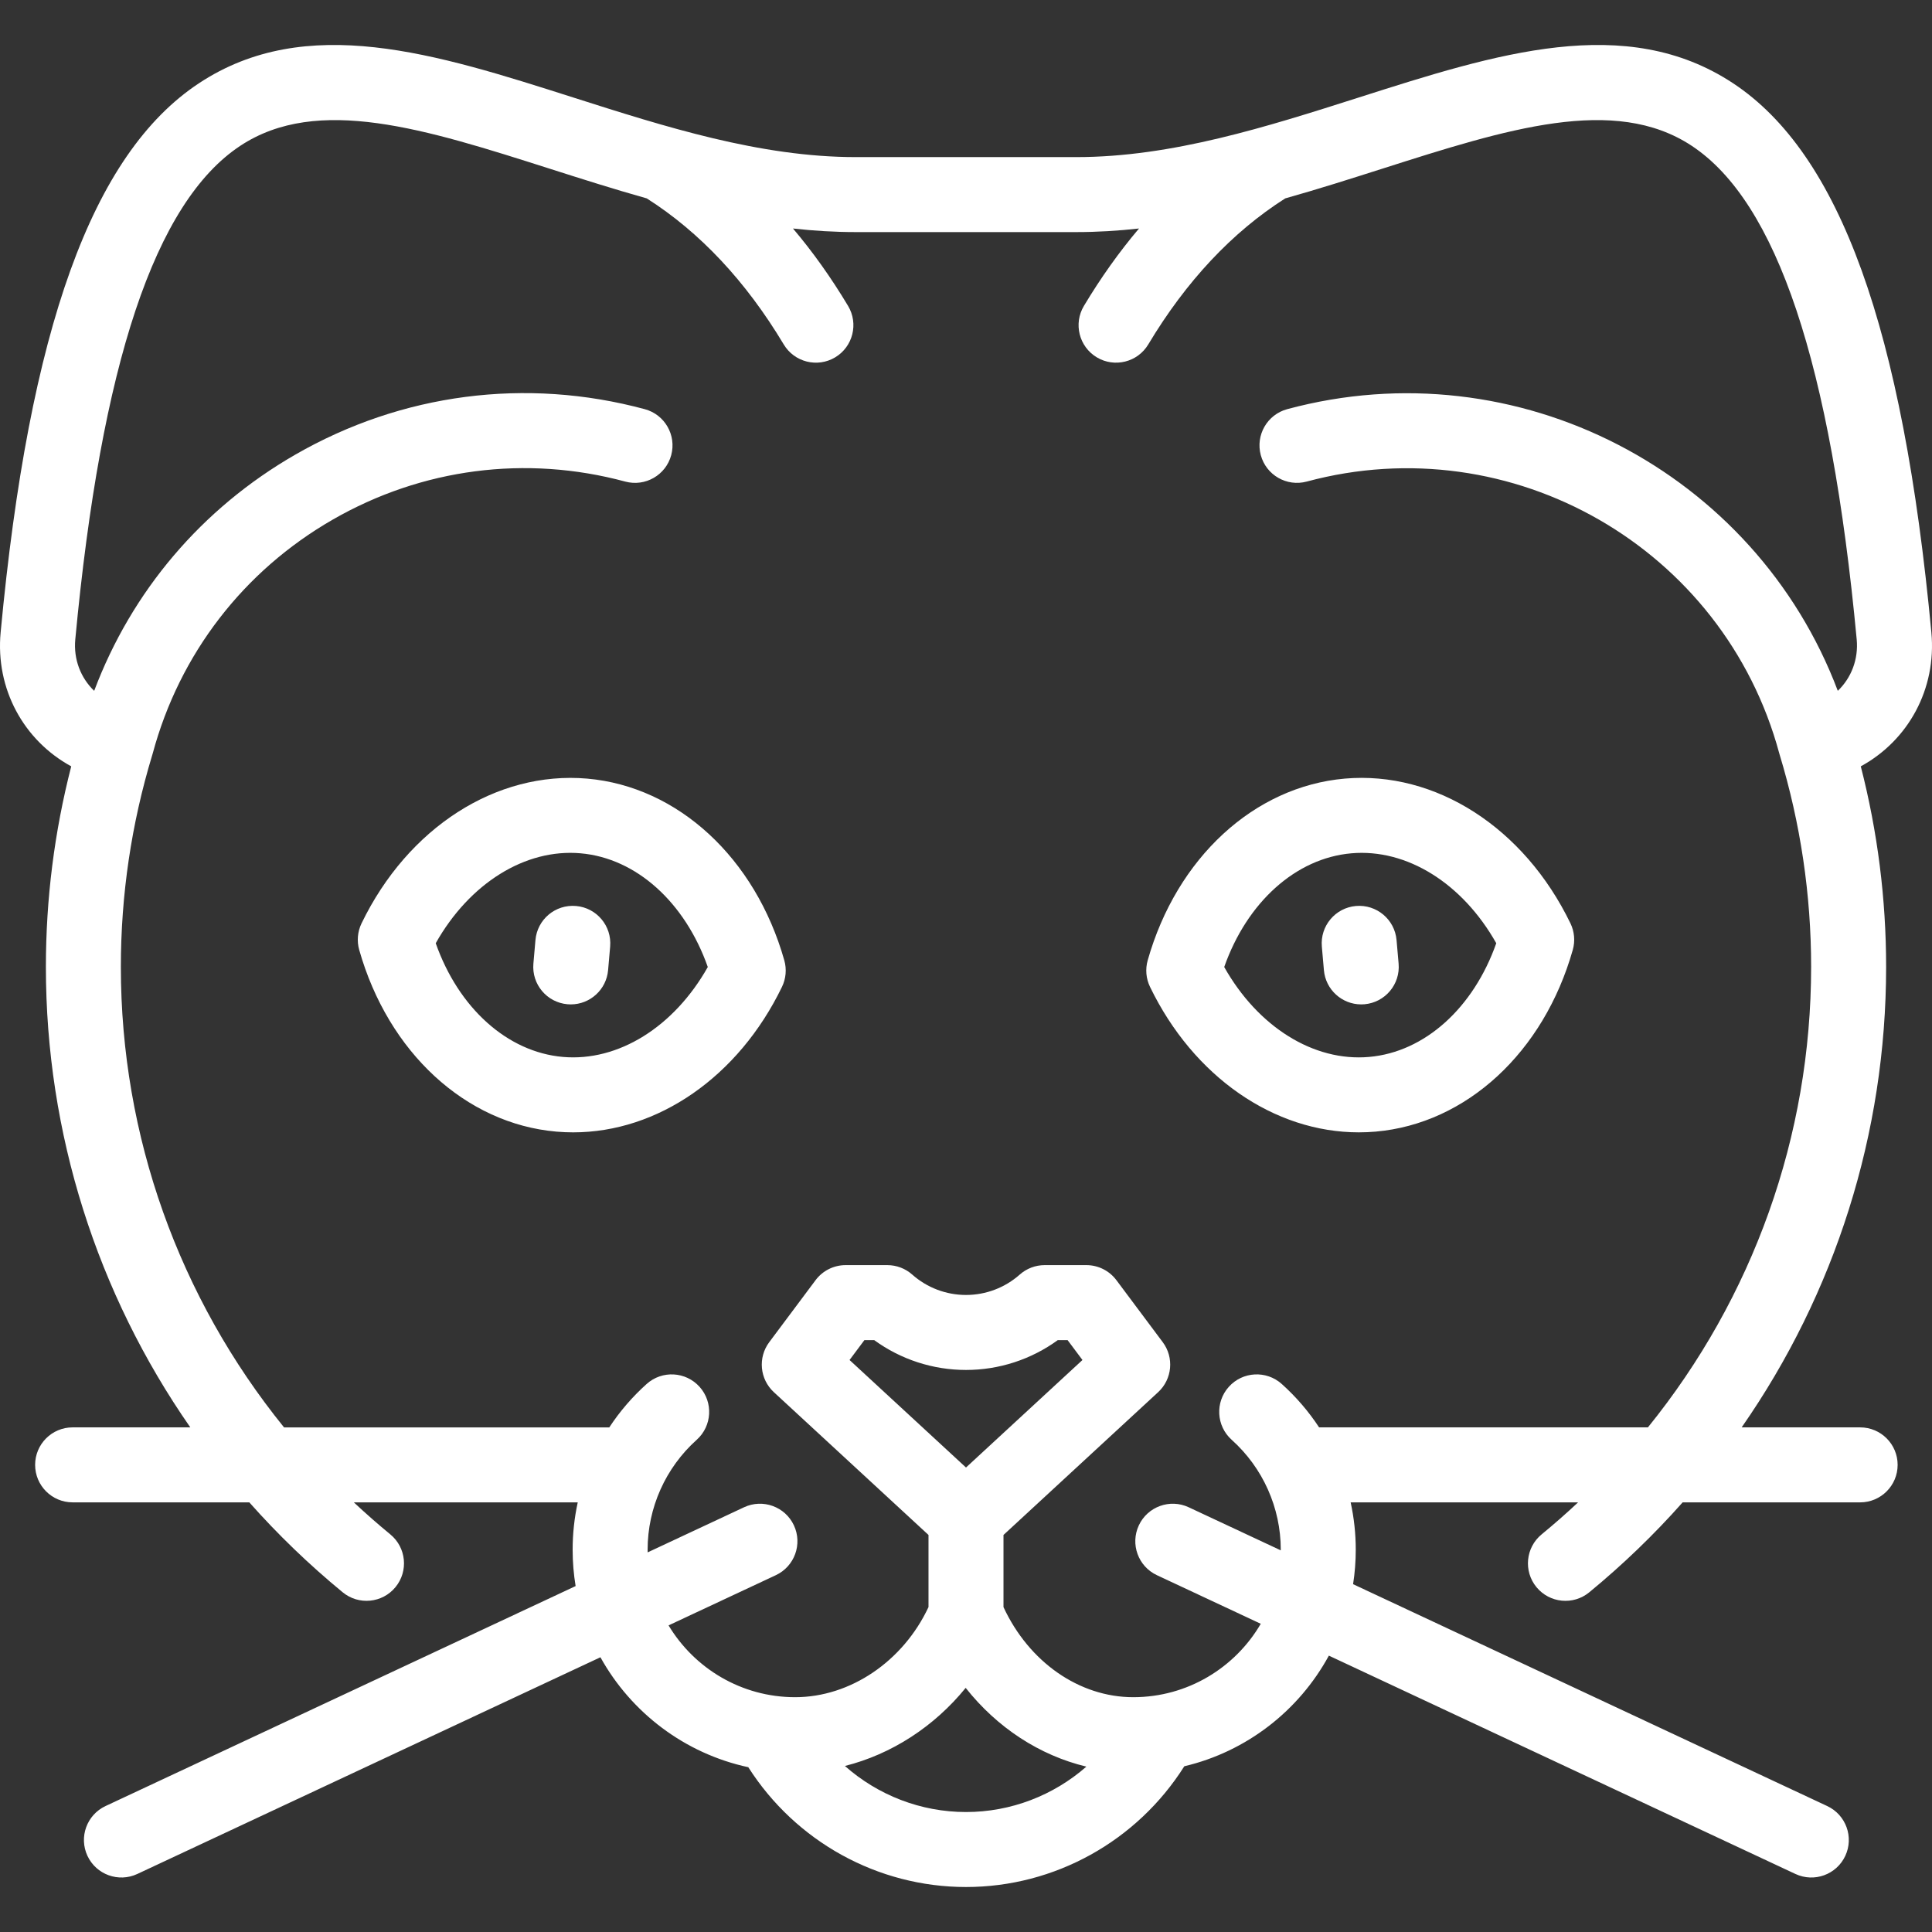 <?xml version='1.0' encoding='iso-8859-1'?>
<svg version="1.1" xmlns="http://www.w3.org/2000/svg" viewBox="0 0 412.232 412.232" xmlns:xlink="http://www.w3.org/1999/xlink" enable-background="new 0 0 412.232 412.232">
  <rect x="0" y="0" width="412.232" height="412.232" fill="#333333" stroke="none"/>
  <path fill="#fff" d="m130.188,201.973l-.438,5.027c-0.362,4.166-3.856,7.308-7.961,7.308-0.232,0-0.467-0.011-0.702-0.031-4.402-0.383-7.659-4.262-7.276-8.663l.438-5.027c0.383-4.402 4.244-7.655 8.663-7.276 4.402,0.382 7.659,4.261 7.276,8.662zm204.9-4.958c0.854,1.764 1.03,3.779 0.496,5.664-6.191,21.861-22.699,37.082-42.056,38.775-1.2,0.104-2.399,0.156-3.594,0.156-18.07,0.001-35.272-11.854-44.553-31.039-0.854-1.763-1.03-3.778-0.496-5.663 6.191-21.863 22.698-37.084 42.055-38.777 19.359-1.688 38.251,10.43 48.148,30.884zm-15.829,4.24c-7.196-12.765-19.069-20.228-30.924-19.184-11.856,1.037-22.256,10.442-27.124,24.263 7.194,12.763 19.068,20.232 30.923,19.182 11.856-1.038 22.256-10.442 27.125-24.261zm85.64,111.306c0,4.418-3.582,8-8,8h-37.872c-6.07,6.848-12.724,13.268-19.928,19.191-3.413,2.805-8.454,2.314-11.261-1.099-2.806-3.413-2.313-8.454 1.099-11.261 2.679-2.202 5.276-4.482 7.785-6.832h-48.532c0.718,3.291 1.089,6.674 1.089,10.095 0,2.504-0.195,4.964-0.57,7.363l101.164,47.34c4.002,1.873 5.728,6.635 3.855,10.637s-6.634,5.727-10.637,3.855l-99.551-46.585c-6.373,11.717-17.535,20.468-30.842,23.603-10.09,15.975-27.645,25.766-46.582,25.766-18.857,0-36.344-9.709-46.453-25.563-13.568-2.92-25.002-11.656-31.55-23.46l-98.813,46.239c-3.999,1.869-8.764,0.146-10.637-3.855-1.872-4.002-0.146-8.764 3.855-10.637l100.301-46.936c-0.417-2.527-0.635-5.123-0.635-7.768 0-3.42 0.371-6.804 1.089-10.095h-47.775c2.509,2.35 5.106,4.63 7.784,6.833 3.413,2.806 3.904,7.848 1.098,11.26-2.804,3.412-7.847,3.904-11.26,1.098-7.203-5.923-13.855-12.344-19.925-19.19h-37.702c-4.418,0-8-3.582-8-8s3.582-8 8-8h25.111c-19.9-28.595-30.814-62.7-30.814-98.252 0-14.477 1.816-28.837 5.407-42.792-10.123-5.52-16.196-16.492-15.062-28.579 6.087-64.877 19.527-102.105 42.295-117.16 22.906-15.148 50.552-6.33 79.819,3.006 19.634,6.264 39.937,12.739 60.328,12.739h47.08c20.392,0 40.694-6.477 60.328-12.739 29.265-9.336 56.908-18.156 79.818-3.007 22.767,15.055 36.206,52.283 42.293,117.161 1.134,12.087-4.938,23.06-15.061,28.579 3.591,13.958 5.407,28.317 5.407,42.791 0,35.555-10.914,69.655-30.822,98.254h25.278c4.419-5.68434e-14 8.001,3.582 8.001,8zm-173.097,64.384c-10.005-2.399-19.057-8.33-25.755-16.803-6.703,8.25-15.811,14.164-25.771,16.664 7.045,6.234 16.193,9.828 25.842,9.828 9.576,5.68434e-14 18.659-3.54 25.684-9.689zm-25.685-63.821l24.848-22.94-3.17-4.241h-2.095c-5.669,4.124-12.512,6.365-19.583,6.365s-13.914-2.241-19.583-6.365h-2.097l-3.168,4.24 24.848,22.941zm180.326-106.816c0-15.386-2.263-30.628-6.726-45.305-0.029-0.099-0.058-0.197-0.084-0.296-11.825-43.761-57.037-69.755-100.812-57.955-4.264,1.147-8.655-1.376-9.807-5.643-1.149-4.266 1.376-8.656 5.643-9.807 49.161-13.252 99.854,13.414 117.476,60.103 2.867-2.749 4.433-6.711 4.033-10.975-5.522-58.856-17.032-93.304-35.188-105.31-16.519-10.92-39.509-3.589-66.131,4.904-6.604,2.106-13.502,4.307-20.61,6.305-11.321,7.195-21.154,17.677-29.234,31.166-2.271,3.789-7.184,5.019-10.975,2.752-3.79-2.271-5.022-7.184-2.752-10.975 3.602-6.012 7.526-11.523 11.757-16.517-4.433,0.49-8.896,0.765-13.376,0.765h-47.08c-4.48,0-8.944-0.274-13.376-0.765 4.23,4.993 8.154,10.506 11.755,16.518 2.271,3.791 1.037,8.704-2.753,10.974-3.792,2.27-8.704,1.036-10.974-2.753-8.075-13.484-17.905-23.964-29.227-31.163-7.11-1.998-14.01-4.199-20.616-6.307-26.623-8.492-49.616-15.827-66.133-4.902-18.156,12.007-29.665,46.453-35.188,105.309-0.399,4.263 1.166,8.224 4.032,10.973 7.994-21.254 22.971-38.928 42.911-50.399 22.748-13.086 49.23-16.53 74.569-9.701 4.267,1.15 6.792,5.541 5.643,9.807s-5.54,6.791-9.807,5.643c-21.211-5.719-43.382-2.834-62.427,8.121-19.044,10.956-32.681,28.672-38.398,49.884-0.037,0.136-0.077,0.27-0.119,0.401-4.433,14.624-6.68,29.813-6.68,45.148 0,36.115 12.425,70.59 34.818,98.254h69.398c2.229-3.39 4.899-6.509 7.973-9.264 3.29-2.952 8.347-2.674 11.297,0.615 2.95,3.29 2.674,8.348-0.615,11.297-6.657,5.97-10.476,14.516-10.476,23.446 0,0.191 0.002,0.385 0.005,0.575l20.571-9.626c3.997-1.872 8.763-0.146 10.637,3.855 1.872,4.002 0.146,8.764-3.855,10.637l-22.889,10.711c5.507,9.172 15.552,15.322 27.007,15.322 11.786,0 23.045-7.667 28.456-19.228v-15.389l-32.999-30.468c-3.011-2.779-3.435-7.385-0.981-10.667l9.884-13.227c1.51-2.021 3.885-3.211 6.408-3.211h8.907c1.955,0 3.843,0.716 5.307,2.013 3.166,2.807 7.241,4.353 11.475,4.353s8.308-1.545 11.474-4.352c1.463-1.297 3.351-2.014 5.307-2.014h8.905c2.522,0 4.897,1.189 6.408,3.211l9.887,13.228c2.453,3.282 2.029,7.887-0.981,10.667l-32.999,30.467v15.396c5.44,11.726 16.162,19.221 27.688,19.221 11.596,0 21.747-6.303 27.208-15.663l-22.161-10.37c-4.002-1.873-5.728-6.635-3.855-10.637 1.873-4.001 6.636-5.726 10.637-3.855l19.646,9.193c0-0.047 0-0.095 0-0.143 0-8.932-3.818-17.478-10.475-23.445-3.29-2.95-3.566-8.008-0.616-11.298 2.947-3.289 8.004-3.566 11.297-0.616 3.072,2.756 5.744,5.875 7.973,9.265h70.158c22.399-27.666 34.825-62.137 34.825-98.253zm-88.46-5.724c-0.385-4.402-4.266-7.654-8.666-7.273-4.402,0.385-7.658,4.265-7.273,8.666l.439,5.027c0.364,4.165 3.857,7.304 7.961,7.304 0.233,0 0.469-0.01 0.705-0.03 4.402-0.385 7.658-4.265 7.273-8.666l-.439-5.028zm-130.635,4.325c0.534,1.885 0.357,3.9-0.496,5.663-9.279,19.184-26.483,31.038-44.553,31.039-1.195,0-2.392-0.052-3.594-0.156-19.357-1.693-35.866-16.914-42.058-38.775-0.534-1.885-0.357-3.9 0.496-5.664 9.896-20.454 28.794-32.56 48.149-30.884 19.358,1.693 35.865,16.914 42.056,38.777zm-16.325,1.425c-4.868-13.82-15.268-23.226-27.124-24.263-11.839-1.051-23.729,6.418-30.926,19.184 4.869,13.819 15.27,23.224 27.127,24.261 11.842,1.037 23.729-6.419 30.923-19.182z"/>
</svg>
